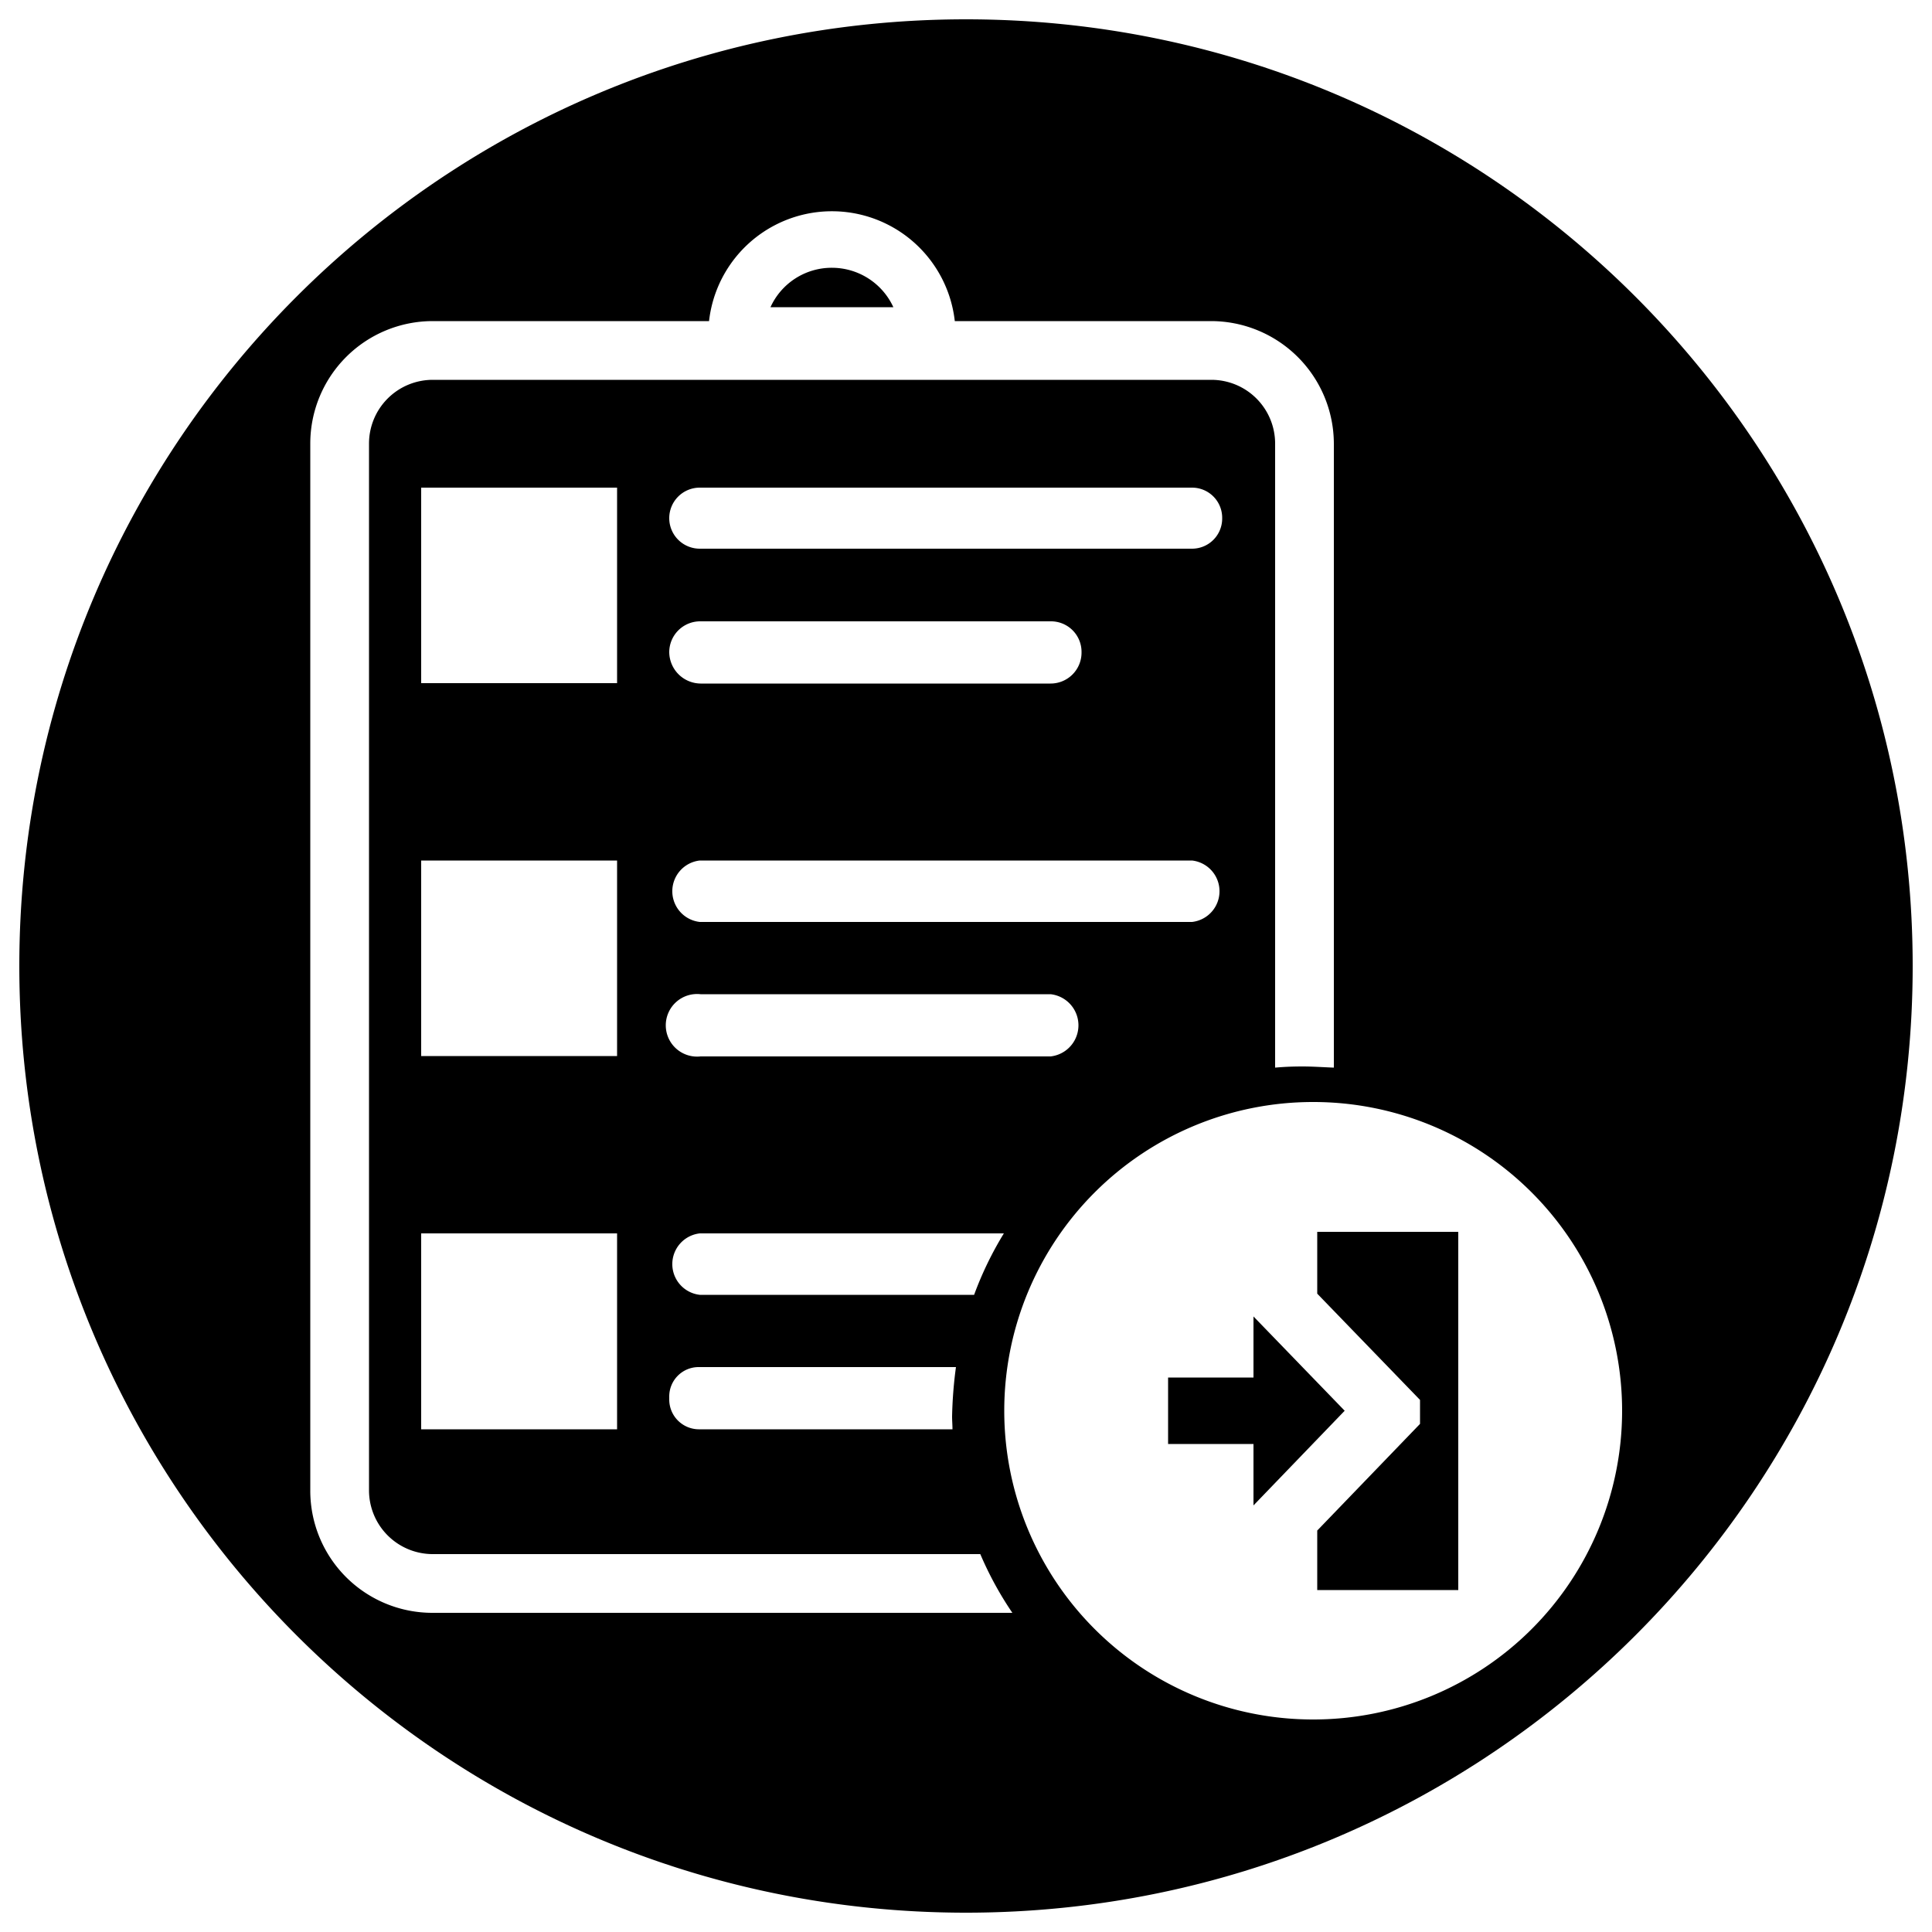 <svg
  xmlns="http://www.w3.org/2000/svg"
  viewBox="0 0 500 500"
  width="500"
  height="500"
  fill="#000000"
>
  <path d="M215.3 69.3a17.4 17.4 0 0 0-15.9 10.2h31.8a17.5 17.5 0 0 0-15.9-10.2z" />
  <polygon points="324.4 340.7 324.4 356.5 302.3 356.5 302.3 373.7 324.4 373.7 324.4 389.6 348 365.1 324.4 340.7" />
  <path d="M250 5C114.7 5 5 114.7 5 250s109.7 245 245 245 245-109.7 245-245S385.3 5 250 5zM112 417.4a31.6 31.6 0 0 1-31.7-31.7V114.8A31.7 31.7 0 0 1 112 83.1h71.5a32 32 0 0 1 63.6 0h66.4a31.8 31.8 0 0 1 31.7 31.7v161.5c-2.7-.1-5.4-.3-8.1-.3s-4.8.1-7.1.3V114.8a16.5 16.5 0 0 0-16.5-16.5H112a16.5 16.5 0 0 0-16.5 16.5v270.9a16.5 16.5 0 0 0 16.5 16.5h141.7a89 89 0 0 0 8.3 15.2zm134.5-47.5h-65.7a7.7 7.7 0 0 1-7.6-7.7v-.7a7.6 7.6 0 0 1 7.7-7.7h66.5a110.3 110.3 0 0 0-1 12.8c0 1.1.1 2.2.1 3.3zm-73.3-201.1a8 8 0 0 1 8.1-8h90.6a7.9 7.9 0 0 1 8 8 8 8 0 0 1-8 8.1h-90.6a8.2 8.2 0 0 1-8.1-8.1zm7.9 166.3a8 8 0 0 1 0-15.9h78.7a89.6 89.6 0 0 0-7.7 15.9zm.2-61.7a8.1 8.1 0 1 1 0-16.1h90.6a8.1 8.1 0 0 1 0 16.1zm-.2-34.8a8 8 0 0 1 0-15.9h127.4a8 8 0 0 1 0 15.9zM308.5 142H181.1a7.9 7.9 0 0 1-7.9-7.9 7.9 7.9 0 0 1 7.9-7.9h127.4a7.8 7.8 0 0 1 7.8 7.9 7.8 7.8 0 0 1-7.8 7.9zM109 273.3v-50.6h50.7v50.6zm50.7 45.9v50.7H109v-50.7zM109 176.8v-50.6h50.7v50.6zM339.8 445a79.9 79.9 0 0 1 0-159.8h.2a79.9 79.9 0 0 1-.2 159.8z" />
  <polygon points="340.9 334.8 367.5 362.3 367.5 368.5 340.9 396.1 340.9 411.5 377.4 411.5 377.4 318.8 340.9 318.8 340.9 334.8" />
</svg>
